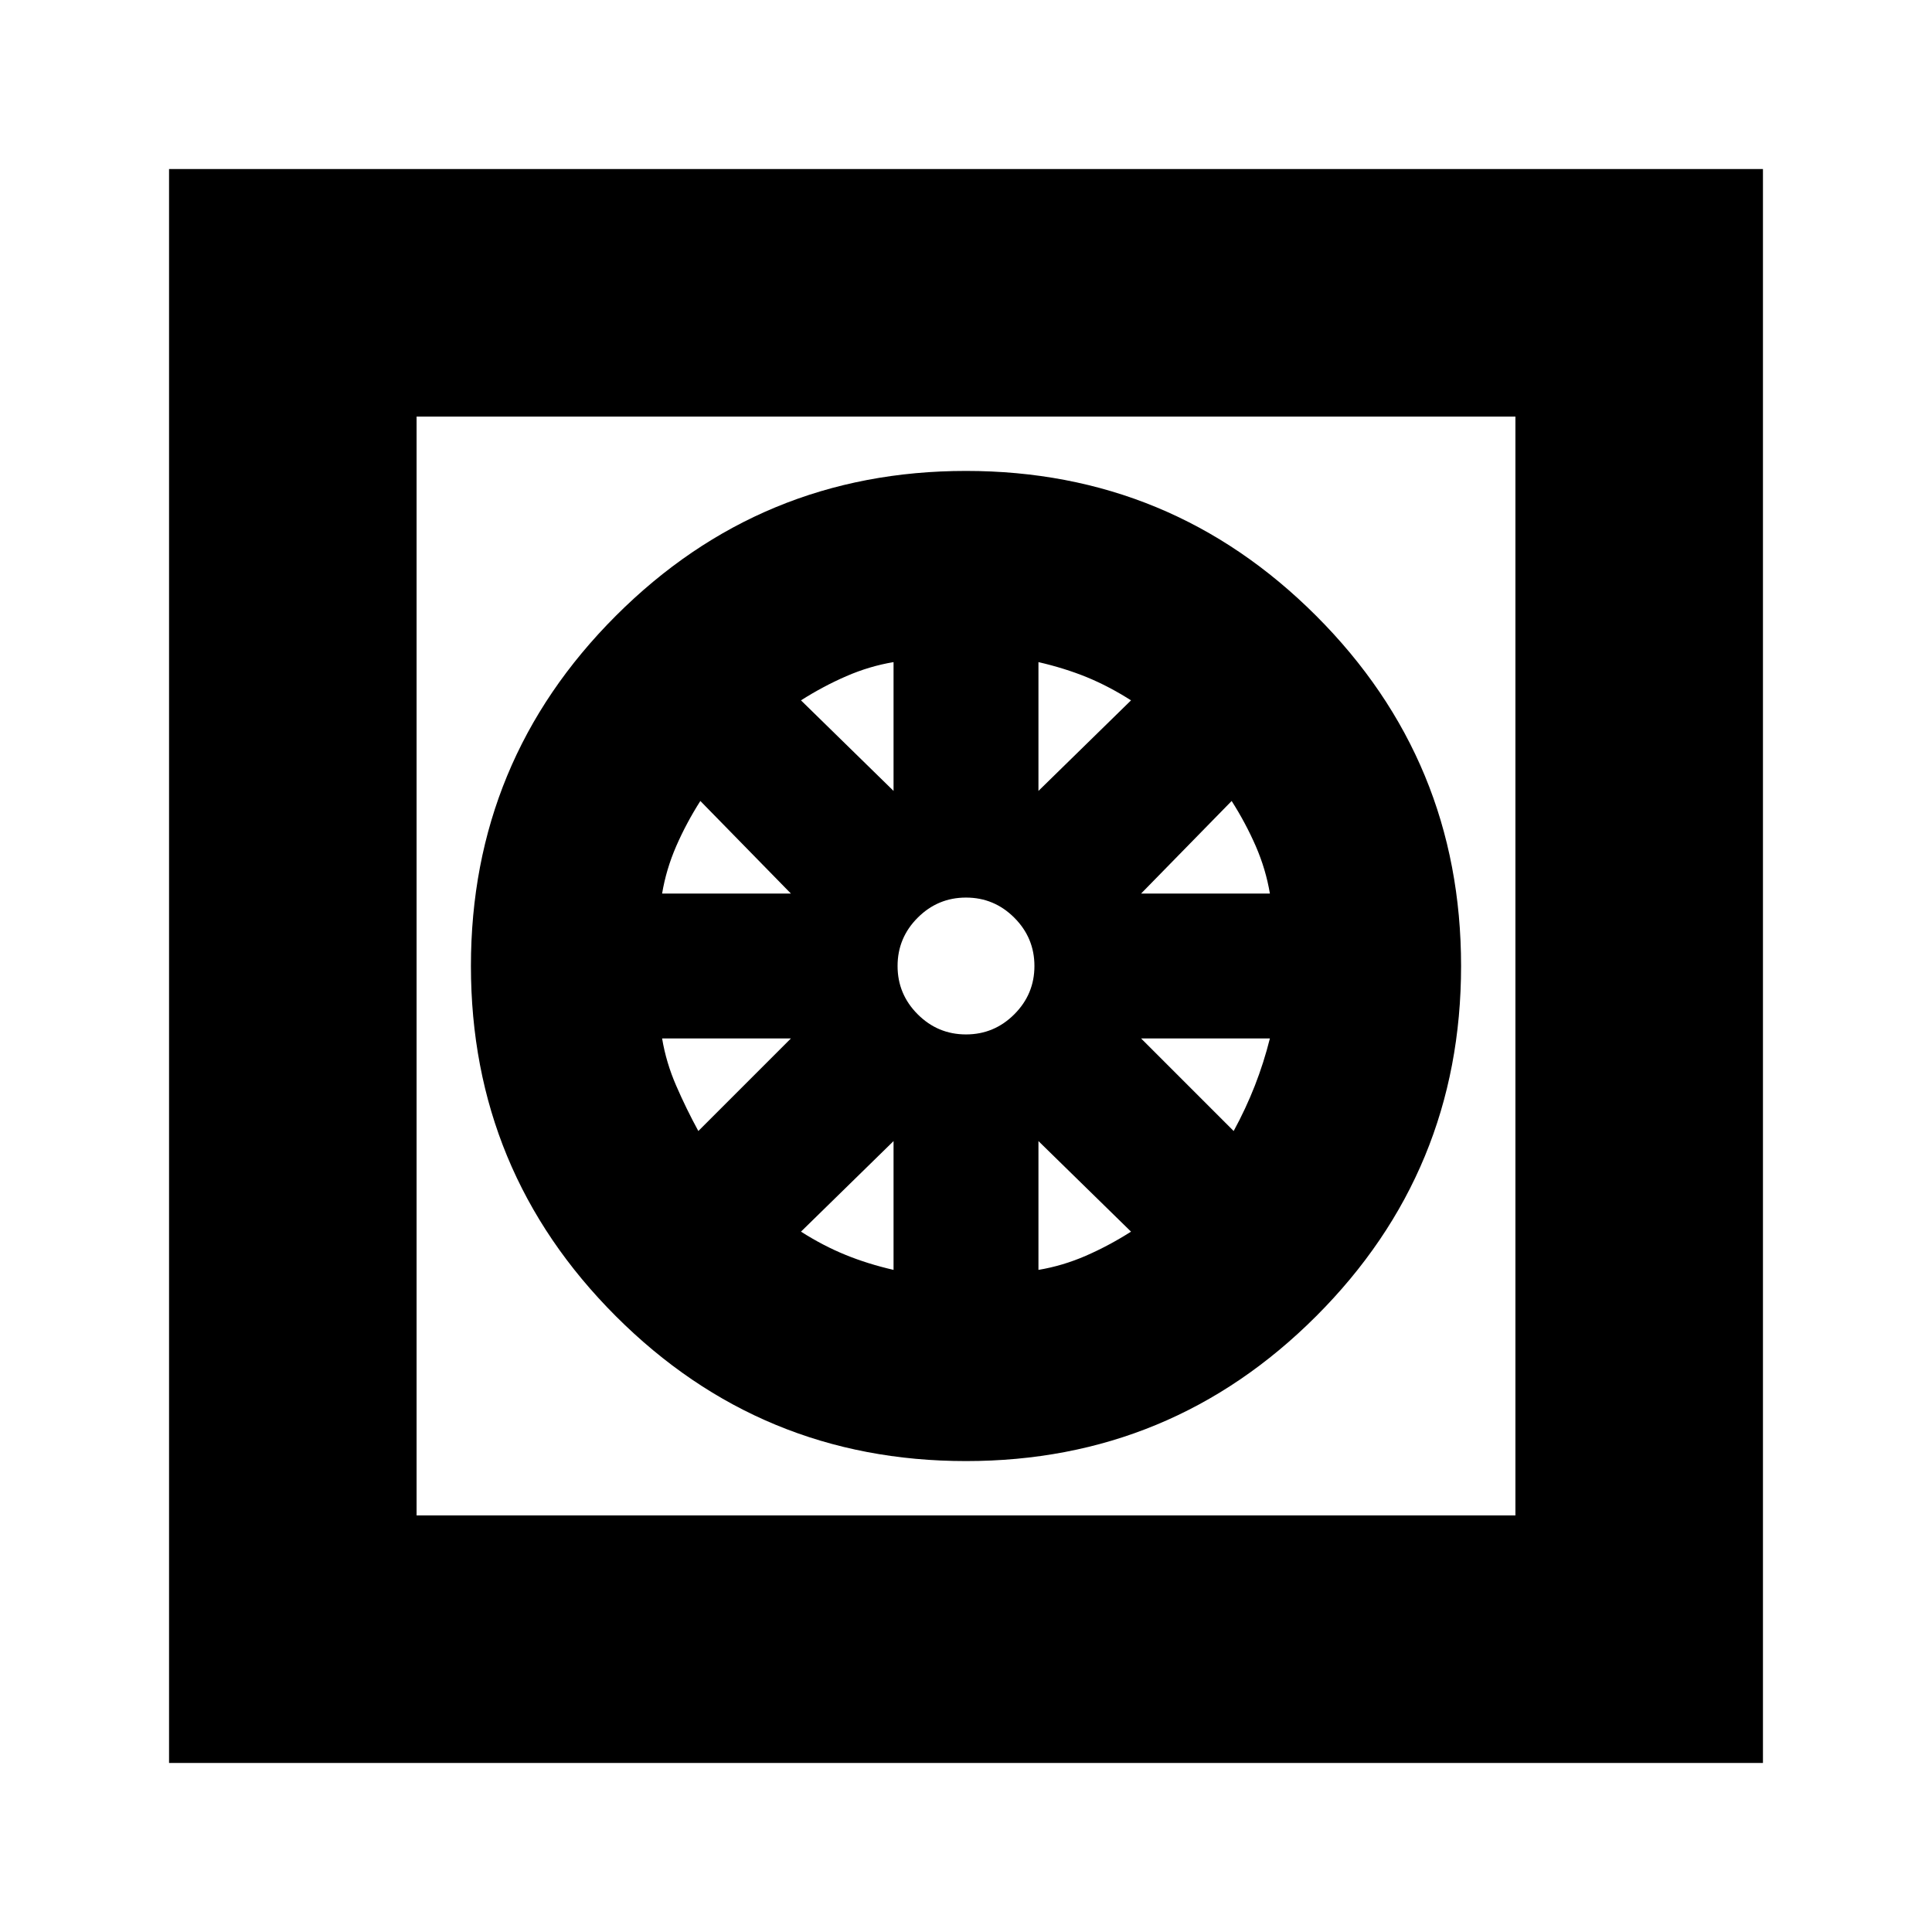 <svg xmlns="http://www.w3.org/2000/svg" height="24" width="24"><path d="M12 18.15q2.55 0 4.35-1.8 1.8-1.8 1.8-4.35t-1.8-4.35q-1.8-1.8-4.35-1.8t-4.35 1.8q-1.8 1.8-1.8 4.35t1.8 4.35q1.8 1.8 4.35 1.8Zm-.9-2.375q-.325-.075-.6-.188-.275-.112-.55-.287l1.15-1.125Zm1.8 0v-1.6l1.15 1.125q-.275.175-.562.3-.288.125-.588.175Zm2.425-1.725-1.15-1.15h1.6q-.075.3-.187.587-.113.288-.263.563Zm-1.15-2.95L15.3 9.95q.175.275.3.562.125.288.175.588ZM12.9 9.825v-1.6q.325.075.6.187.275.113.55.288ZM12 12.85q-.35 0-.6-.25t-.25-.6q0-.35.25-.6t.6-.25q.35 0 .6.25t.25.6q0 .35-.25.6t-.6.25Zm-.9-3.025L9.95 8.7q.275-.175.563-.3.287-.125.587-.175ZM8.225 11.1q.05-.3.175-.588.125-.287.3-.562l1.125 1.15Zm.45 2.95q-.15-.275-.275-.563-.125-.287-.175-.587h1.6ZM2.1 21.9V2.1h19.8v19.8Zm3.075-3.075h13.65V5.175H5.175Zm0 0V5.175Z"/></svg>